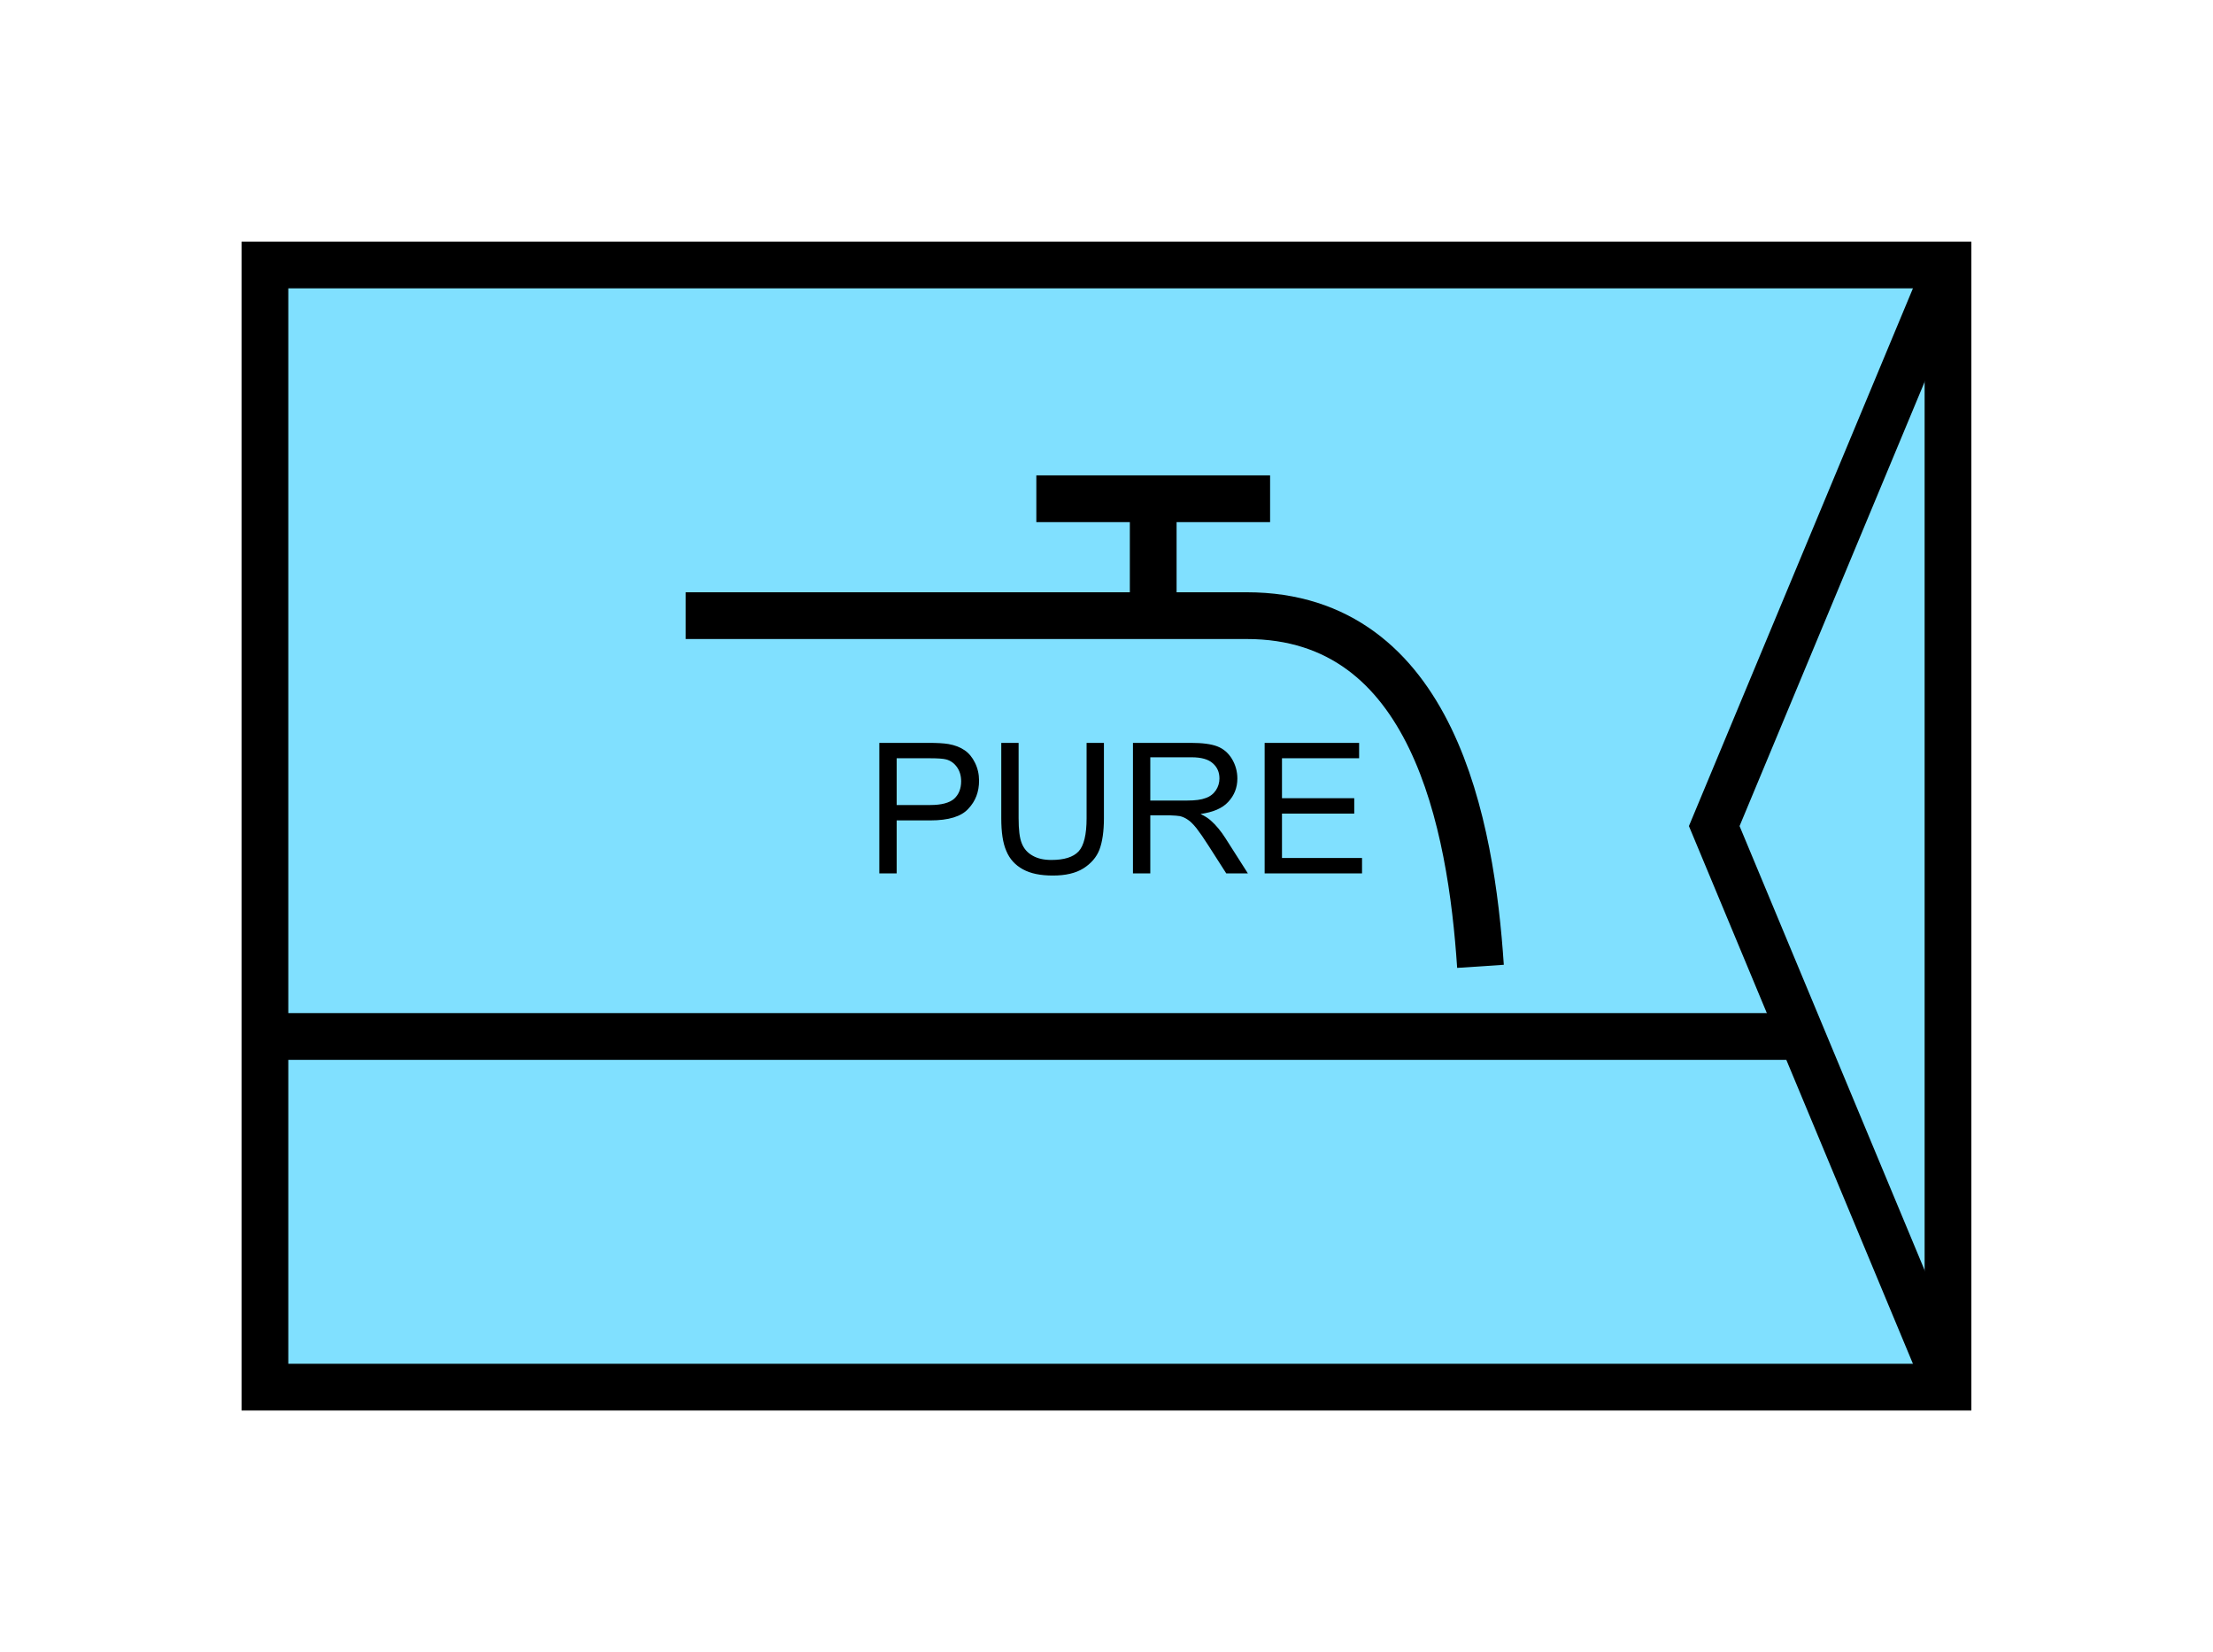 <?xml version="1.0" encoding="UTF-8" standalone="no"?>
<svg
   xmlns:dc="http://purl.org/dc/elements/1.1/"
   xmlns:cc="http://creativecommons.org/ns#"
   xmlns:rdf="http://www.w3.org/1999/02/22-rdf-syntax-ns#"
   xmlns:svg="http://www.w3.org/2000/svg"
   xmlns="http://www.w3.org/2000/svg"
   id="svg21"
   height="89.67mm"
   width="120.11mm"
   version="1.0">
  <defs
     id="defs3">
    <pattern
       y="0"
       x="0"
       height="6"
       width="6"
       patternUnits="userSpaceOnUse"
       id="EMFhbasepattern" />
  </defs>
  <path
     id="path5"
     d="  M 54.345,54.345   L 54.345,284.514   L 399.598,284.514   L 399.598,54.345   L 54.345,54.345   z "
     style="fill:#80e0ff;fill-rule:evenodd;fill-opacity:1;stroke:none;" />
  <path
     id="path7"
     d="  M 54.345,54.345   L 399.598,54.345   L 399.598,284.514   L 54.345,284.514   z "
     style="fill:none;stroke:#000000;stroke-width:9.59px;stroke-linecap:butt;stroke-linejoin:miter;stroke-miterlimit:10;stroke-dasharray:none;stroke-opacity:1;" />
  <path
     id="path9"
     d="  M 54.345,212.586   L 370.827,212.586  "
     style="fill:none;stroke:#000000;stroke-width:9.59px;stroke-linecap:butt;stroke-linejoin:miter;stroke-miterlimit:10;stroke-dasharray:none;stroke-opacity:1;" />
  <path
     id="path11"
     d="  M 399.598,54.345   L 399.598,54.345   L 351.647,169.43   L 399.598,284.514  "
     style="fill:none;stroke:#000000;stroke-width:9.59px;stroke-linecap:butt;stroke-linejoin:miter;stroke-miterlimit:10;stroke-dasharray:none;stroke-opacity:1;" />
  <path
     id="path13"
     d="  M 212.586,102.297   L 260.538,102.297  "
     style="fill:none;stroke:#000000;stroke-width:9.59px;stroke-linecap:butt;stroke-linejoin:miter;stroke-miterlimit:10;stroke-dasharray:none;stroke-opacity:1;" />
  <path
     id="path15"
     d="  M 236.562,126.273   L 236.562,102.297  "
     style="fill:none;stroke:#000000;stroke-width:9.59px;stroke-linecap:butt;stroke-linejoin:miter;stroke-miterlimit:10;stroke-dasharray:none;stroke-opacity:1;" />
  <path
     id="path17"
     d="  M 140.659,126.273   L 255.743,126.273   C 294.104,126.273 301.777,169.43 303.695,198.201  "
     style="fill:none;stroke:#000000;stroke-width:9.59px;stroke-linecap:butt;stroke-linejoin:miter;stroke-miterlimit:10;stroke-dasharray:none;stroke-opacity:1;" />
  <path
     id="path19"
     d="  M 180.379,179.14   L 180.379,152.367   L 190.489,152.367   C 192.287,152.367 193.605,152.447 194.564,152.607   C 195.883,152.846 196.962,153.246 197.881,153.885   C 198.76,154.485 199.48,155.364 199.999,156.443   C 200.558,157.562 200.838,158.8 200.838,160.119   C 200.838,162.397 200.119,164.315 198.64,165.873   C 197.202,167.472 194.604,168.271 190.808,168.271   L 183.935,168.271   L 183.935,179.14   z  M 183.935,165.114   L 190.848,165.114   C 193.126,165.114 194.764,164.674 195.723,163.835   C 196.682,162.956 197.162,161.757 197.162,160.239   C 197.162,159.12 196.882,158.161 196.323,157.362   C 195.763,156.563 195.004,156.003 194.085,155.763   C 193.486,155.604 192.407,155.524 190.768,155.524   L 183.935,155.524   z  M 222.896,152.367   L 226.452,152.367   L 226.452,167.831   C 226.452,170.509 226.133,172.666 225.533,174.265   C 224.934,175.823 223.815,177.102 222.257,178.101   C 220.658,179.1 218.58,179.58 215.983,179.58   C 213.465,179.58 211.428,179.18 209.829,178.301   C 208.231,177.422 207.112,176.183 206.433,174.545   C 205.713,172.906 205.394,170.668 205.394,167.831   L 205.394,152.367   L 208.95,152.367   L 208.95,167.831   C 208.95,170.149 209.15,171.867 209.589,172.946   C 210.029,174.065 210.748,174.904 211.827,175.504   C 212.866,176.103 214.145,176.383 215.663,176.383   C 218.261,176.383 220.139,175.823 221.258,174.625   C 222.337,173.466 222.896,171.188 222.896,167.831   z  M 232.406,179.14   L 232.406,152.367   L 244.274,152.367   C 246.672,152.367 248.47,152.607 249.709,153.086   C 250.948,153.566 251.947,154.405 252.706,155.644   C 253.425,156.842 253.825,158.201 253.825,159.68   C 253.825,161.558 253.186,163.156 251.947,164.475   C 250.748,165.793 248.83,166.593 246.272,166.952   C 247.192,167.392 247.911,167.871 248.39,168.311   C 249.429,169.23 250.428,170.429 251.347,171.867   L 255.983,179.14   L 251.547,179.14   L 247.991,173.586   C 246.952,171.947 246.113,170.748 245.433,169.869   C 244.754,169.03 244.155,168.431 243.635,168.111   C 243.116,167.751 242.556,167.512 242.037,167.392   C 241.637,167.312 240.958,167.272 240.039,167.232   L 235.963,167.232   L 235.963,179.14   z  M 235.963,164.195   L 243.555,164.195   C 245.194,164.195 246.432,164.035 247.351,163.675   C 248.27,163.356 248.95,162.796 249.429,162.077   C 249.909,161.358 250.149,160.519 250.149,159.68   C 250.149,158.401 249.709,157.362 248.79,156.563   C 247.871,155.723 246.392,155.324 244.434,155.324   L 235.963,155.324   z  M 259.419,179.14   L 259.419,152.367   L 278.8,152.367   L 278.8,155.524   L 262.976,155.524   L 262.976,163.715   L 277.801,163.715   L 277.801,166.872   L 262.976,166.872   L 262.976,175.983   L 279.399,175.983   L 279.399,179.14   z "
     style="fill:#000000;fill-rule:evenodd;fill-opacity:1;stroke:none;" />
</svg>
